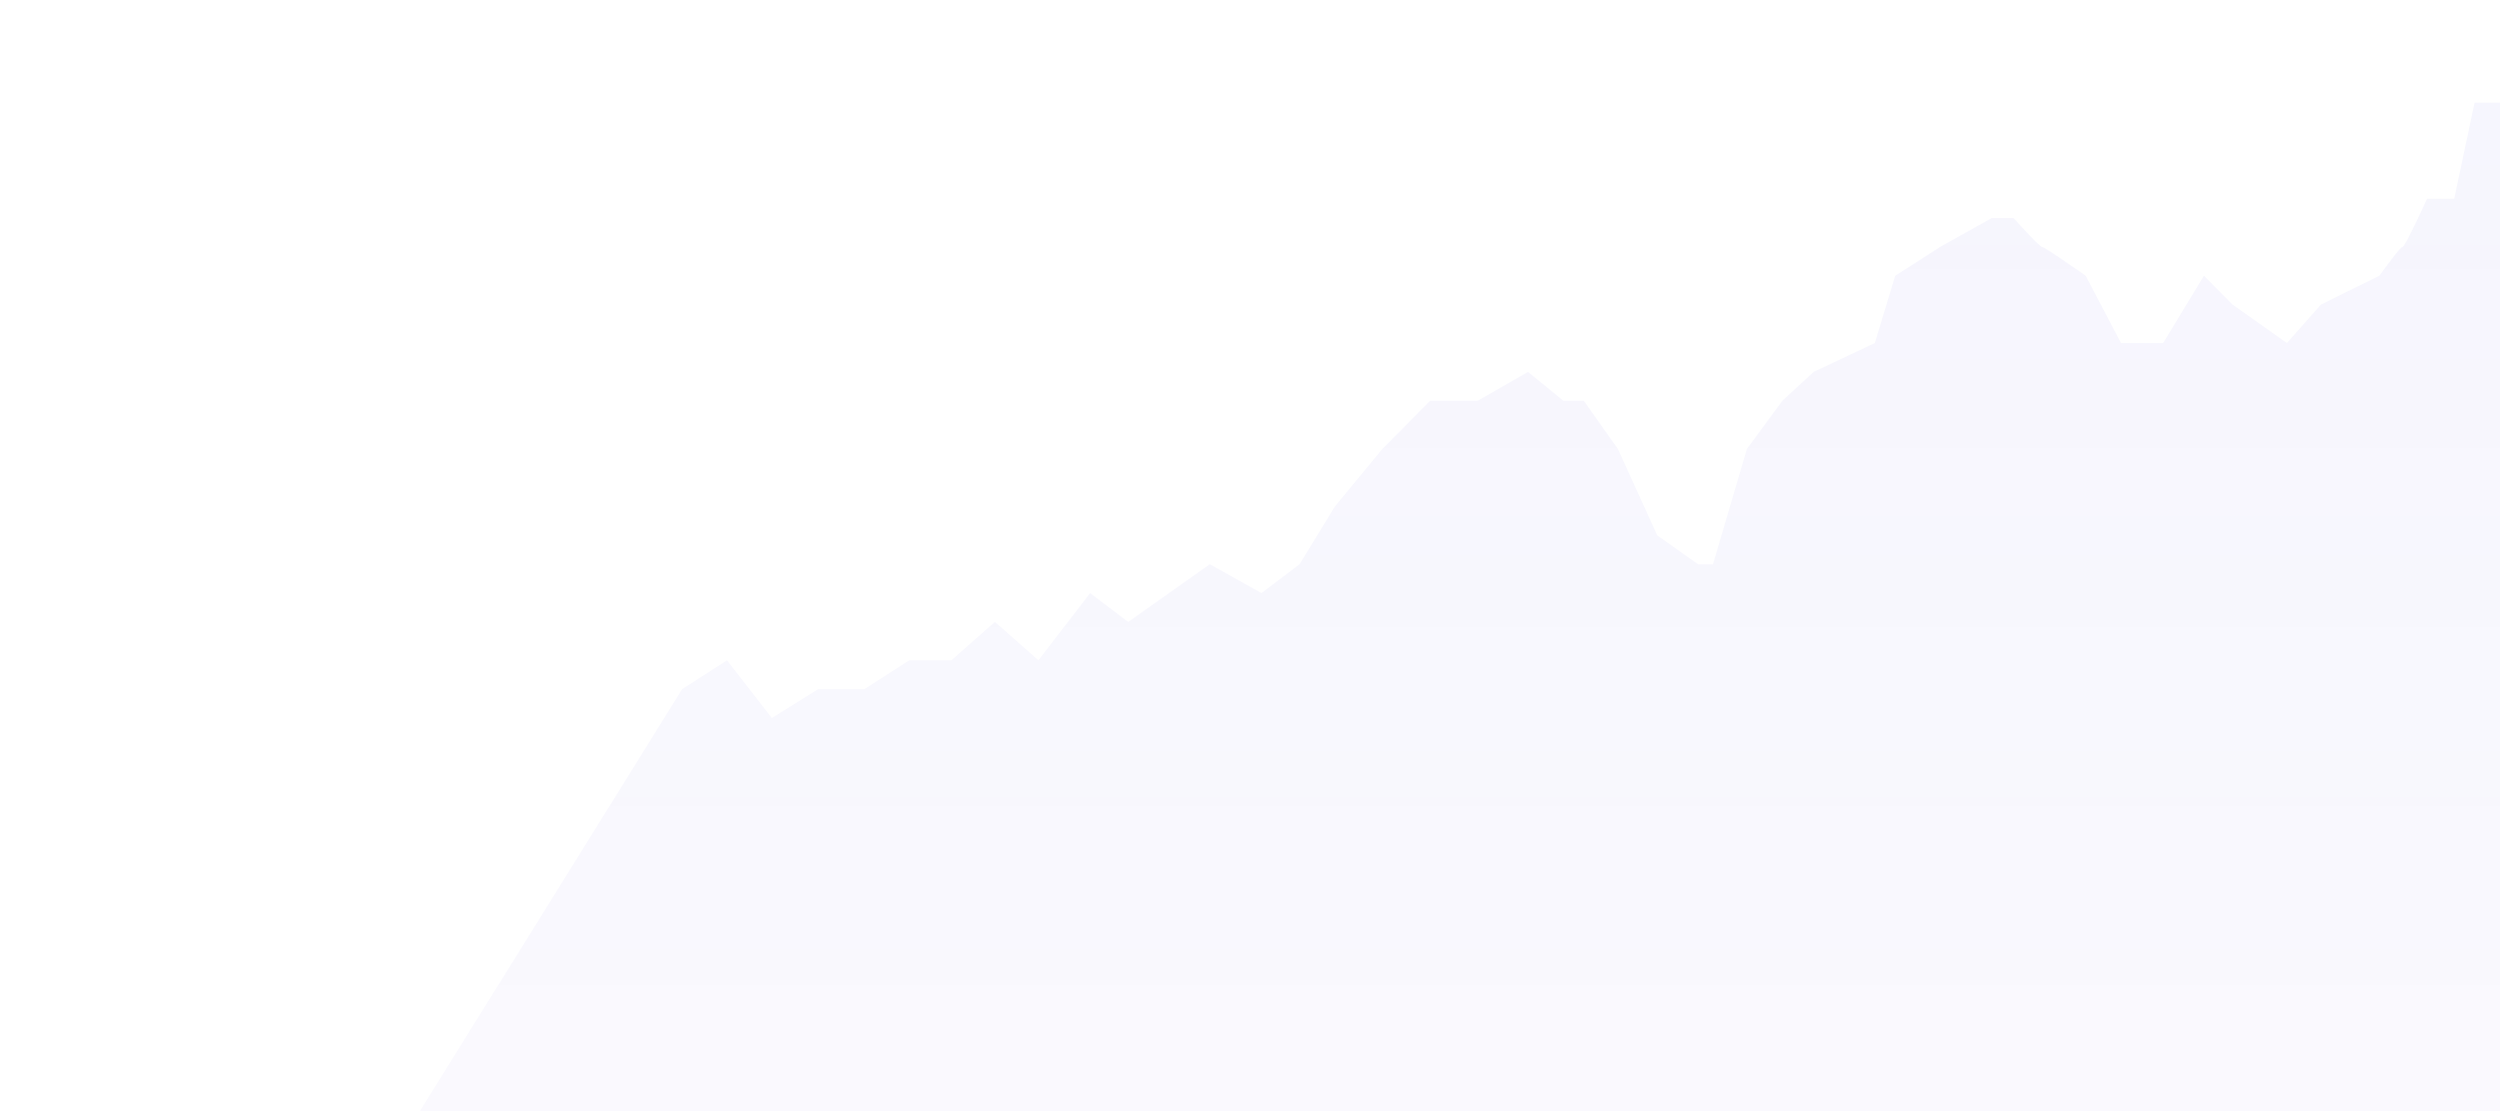 <svg width="297" height="132" viewBox="0 0 297 132" fill="none" xmlns="http://www.w3.org/2000/svg">
<g style="mix-blend-mode:multiply" opacity="0.06">
<path d="M81.036 81.874L0 212.262L75.865 334H304V0L299.153 12.199H293.983L291.559 23.621H288.328C287.466 25.525 285.678 29.332 285.42 29.332C285.161 29.332 283.481 31.616 282.673 32.759L275.726 36.185L271.686 40.754L265.224 36.185L261.831 32.759L256.984 40.754H251.975L247.774 32.759C246.159 31.616 242.863 29.332 242.604 29.332C242.346 29.332 240.234 27.047 239.211 25.905H236.626L230.486 29.332L225.155 32.759L222.731 40.754L215.461 44.181L211.744 47.608L207.544 53.319L203.504 67.025H201.727L196.88 63.599L192.195 53.319L188.156 47.608H185.732L181.531 44.181L175.553 47.608H169.898L164.243 53.319L158.588 60.172L154.388 67.025L149.864 70.452L143.724 67.025L138.877 70.452L134.03 73.879L129.506 70.452L123.367 78.448L118.196 73.879L113.026 78.448H108.018L102.686 81.874H97.192L91.699 85.301L86.367 78.448L81.036 81.874Z" fill="url(#paint0_linear_101_19591)"/>
</g>
<defs>
<linearGradient id="paint0_linear_101_19591" x1="189.933" y1="0" x2="189.933" y2="319.13" gradientUnits="userSpaceOnUse">
<stop stop-color="#5754E3"/>
<stop offset="1" stop-color="#7F56D9" stop-opacity="0"/>
</linearGradient>
</defs>
</svg>
